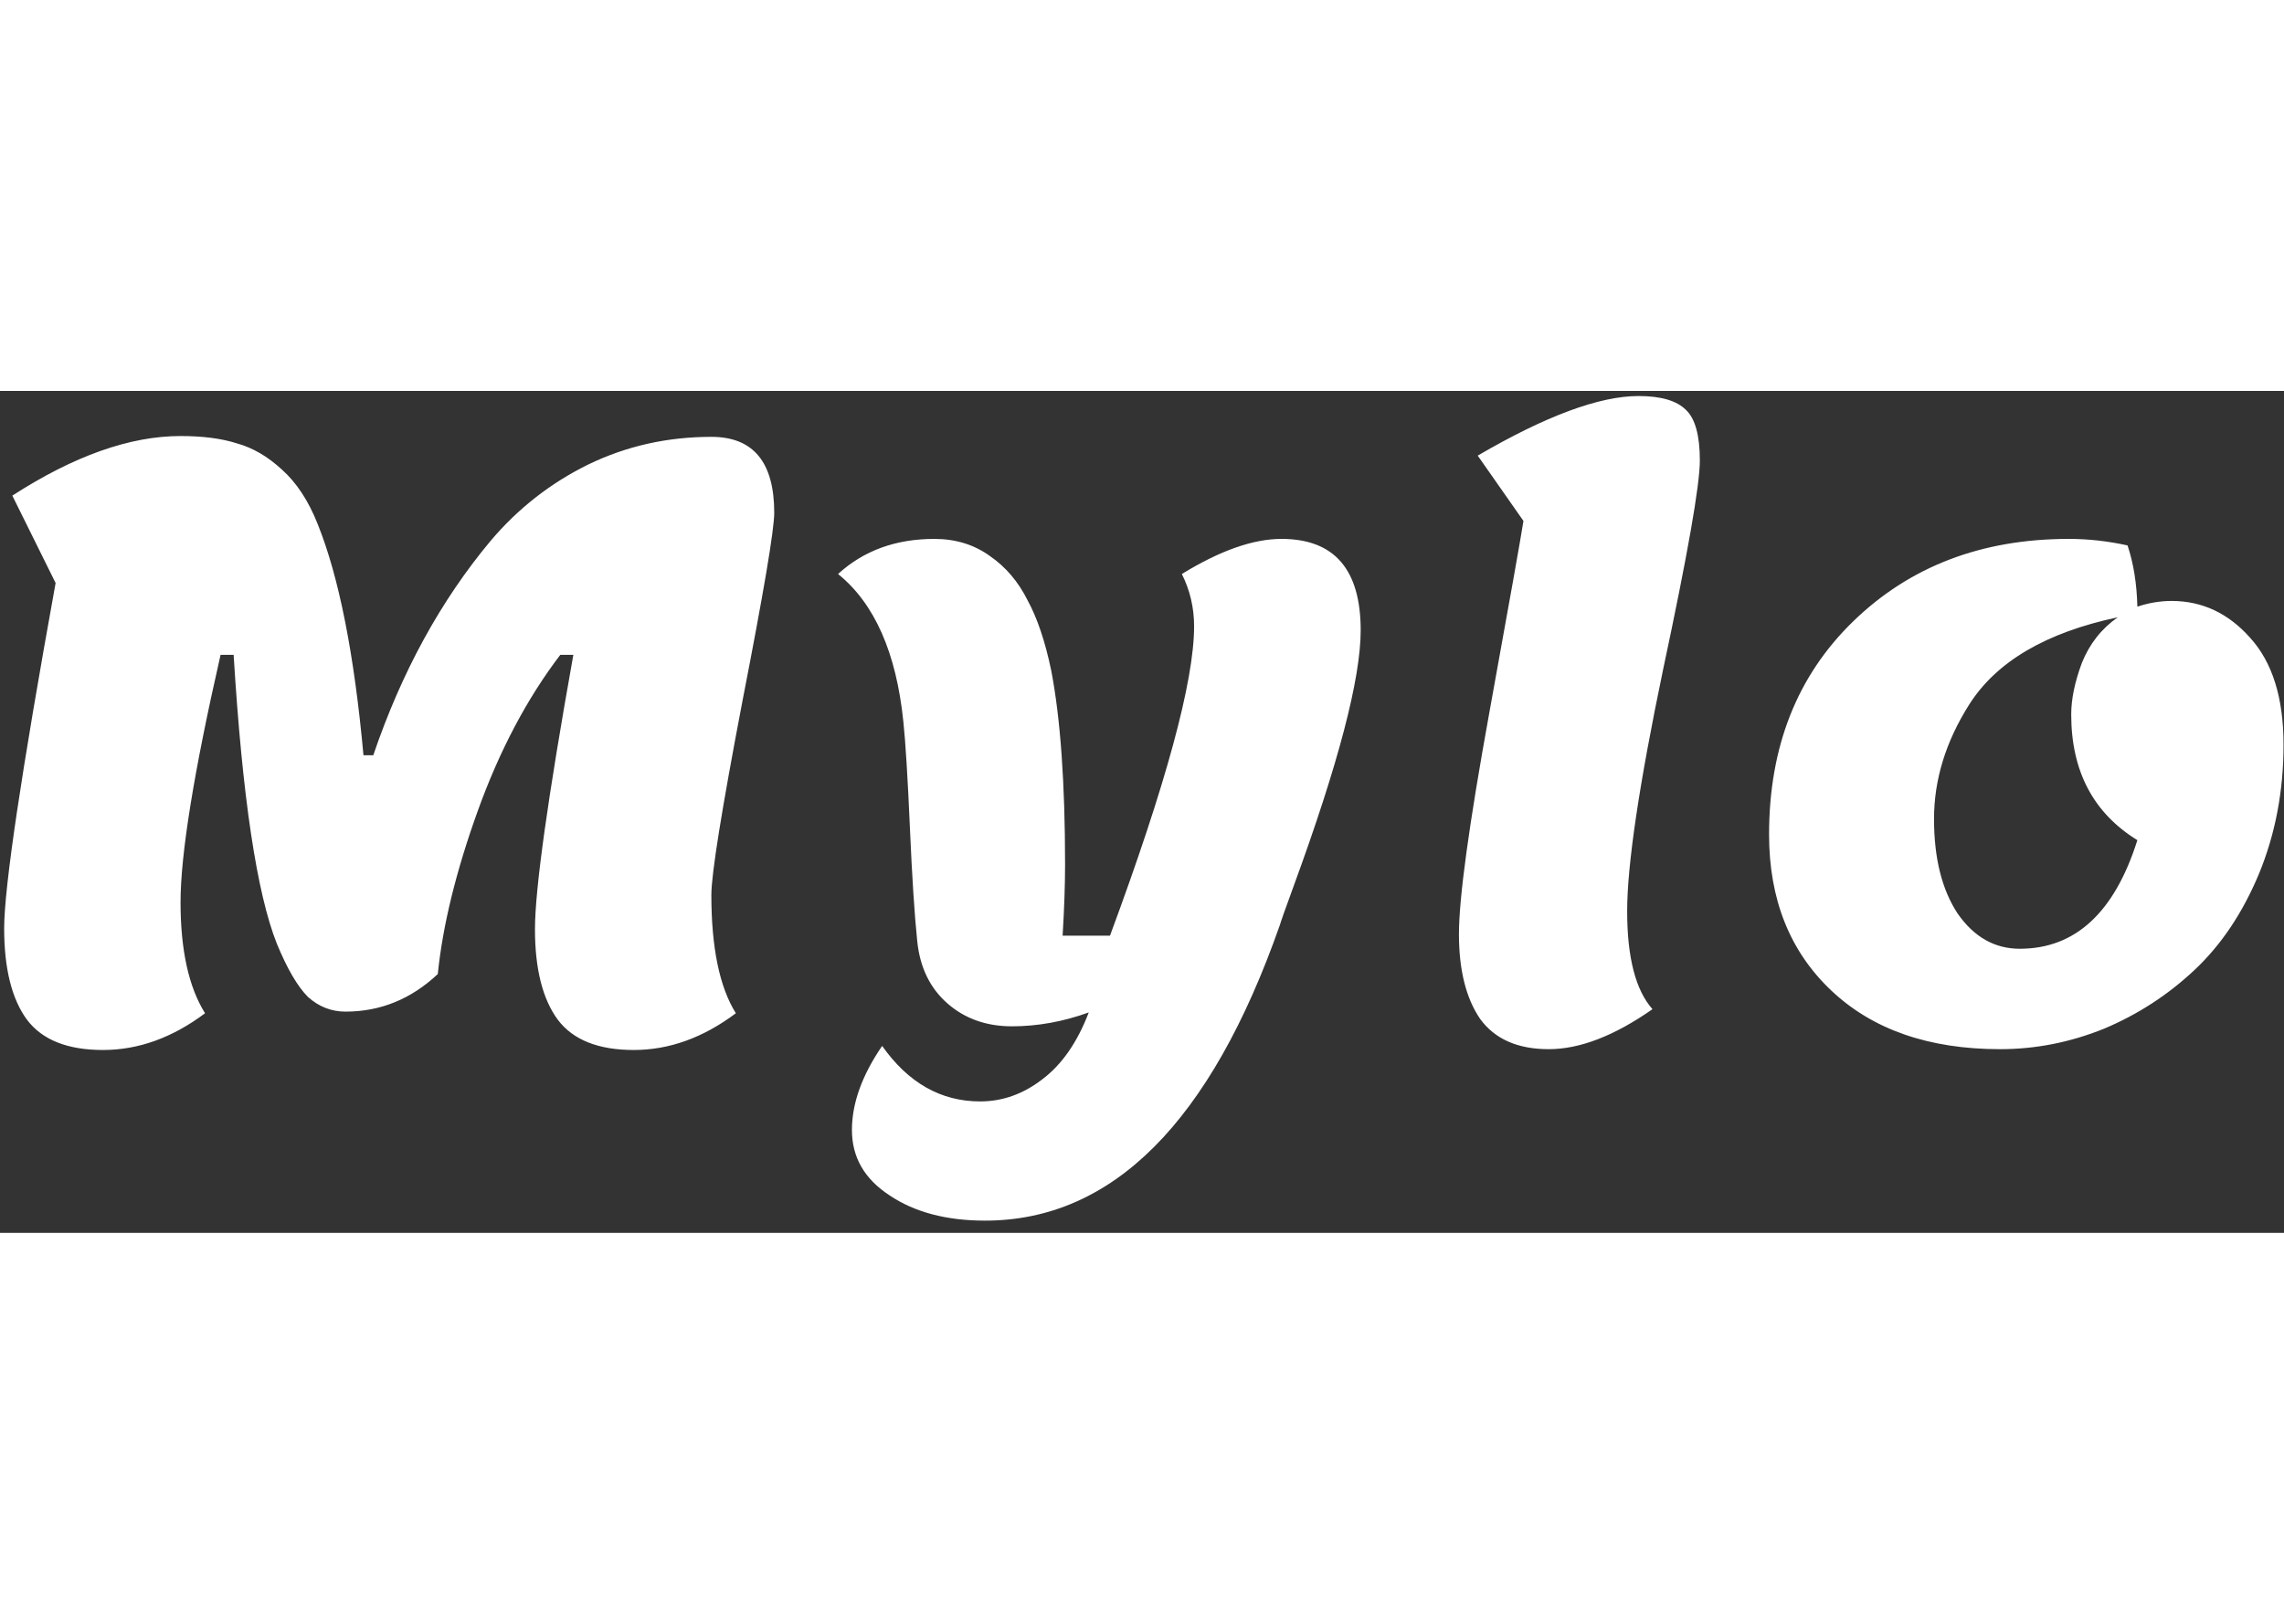 <svg width="1440" height="1024" viewBox="0 0 179 66" fill="none" xmlns="http://www.w3.org/2000/svg">
    <rect x="0" y="0" width="179" height="66" fill="#333333" stroke="none"/>
    <path
        d="M49.67 51.664C46.897 51.664 44.913 50.875 43.718 49.296C42.524 47.675 41.926 45.307 41.926 42.192C41.926 39.077 42.929 31.909 44.934 20.688H43.91C41.308 24.101 39.153 28.176 37.446 32.912C35.74 37.648 34.694 41.915 34.31 45.712C32.22 47.675 29.809 48.656 27.078 48.656C25.969 48.656 24.988 48.272 24.134 47.504C23.324 46.693 22.513 45.307 21.702 43.344C20.124 39.376 18.993 31.824 18.31 20.688H17.286C15.196 29.861 14.15 36.325 14.15 40.08C14.15 43.835 14.79 46.736 16.07 48.784C13.51 50.704 10.844 51.664 8.07 51.664C5.297 51.664 3.313 50.875 2.118 49.296C0.924 47.675 0.326 45.285 0.326 42.128C0.326 38.928 1.67 29.904 4.358 15.056L0.966 8.208C5.788 5.093 10.182 3.536 14.15 3.536C15.9 3.536 17.372 3.728 18.566 4.112C19.804 4.453 20.977 5.136 22.086 6.16C23.238 7.184 24.177 8.613 24.902 10.448C26.566 14.587 27.761 20.624 28.486 28.56H29.254C31.473 22.032 34.545 16.421 38.47 11.728C40.604 9.211 43.142 7.227 46.086 5.776C49.073 4.325 52.294 3.6 55.75 3.6C59.036 3.6 60.678 5.584 60.678 9.552C60.678 10.875 59.846 15.803 58.182 24.336C56.561 32.827 55.75 37.883 55.75 39.504C55.75 43.643 56.39 46.736 57.67 48.784C55.11 50.704 52.444 51.664 49.67 51.664ZM85.327 48.72C83.321 49.445 81.316 49.808 79.311 49.808C77.305 49.808 75.62 49.211 74.255 48.016C72.889 46.821 72.1 45.2 71.887 43.152C71.673 41.104 71.481 38.139 71.311 34.256C71.14 30.331 70.969 27.557 70.799 25.936C70.244 20.517 68.537 16.656 65.679 14.352C67.684 12.517 70.201 11.6 73.231 11.6C74.895 11.6 76.345 12.048 77.583 12.944C78.82 13.797 79.801 14.949 80.527 16.4C81.295 17.808 81.913 19.643 82.383 21.904C83.108 25.659 83.471 30.736 83.471 37.136C83.471 38.715 83.407 40.571 83.279 42.704H86.991C91.385 30.843 93.583 22.757 93.583 18.448C93.583 16.997 93.263 15.632 92.623 14.352C95.609 12.517 98.212 11.6 100.431 11.6C104.569 11.6 106.639 13.989 106.639 18.768C106.639 22.565 104.889 29.243 101.391 38.8C100.751 40.549 100.388 41.573 100.303 41.872C94.884 57.317 87.183 65.04 77.199 65.04C74.169 65.04 71.673 64.379 69.711 63.056C67.748 61.776 66.767 60.069 66.767 57.936C66.767 55.845 67.556 53.648 69.135 51.344C71.183 54.245 73.743 55.696 76.815 55.696C78.564 55.696 80.185 55.12 81.679 53.968C83.215 52.816 84.431 51.067 85.327 48.72ZM119.395 10.192L115.811 5.072C121.144 1.957 125.347 0.4 128.419 0.4C130.168 0.4 131.405 0.763 132.131 1.488C132.856 2.171 133.219 3.493 133.219 5.456C133.219 7.376 132.259 12.837 130.339 21.84C128.461 30.843 127.523 37.157 127.523 40.784C127.523 44.411 128.184 46.971 129.507 48.464C126.52 50.555 123.811 51.6 121.379 51.6C118.947 51.6 117.155 50.811 116.003 49.232C114.893 47.611 114.339 45.392 114.339 42.576C114.339 39.76 115.128 34 116.707 25.296C118.285 16.592 119.181 11.557 119.395 10.192ZM170.196 16.464C172.585 16.464 174.633 17.424 176.34 19.344C178.089 21.264 178.964 24.059 178.964 27.728C178.964 31.355 178.324 34.725 177.044 37.84C175.764 40.912 174.078 43.429 171.988 45.392C169.897 47.355 167.529 48.891 164.884 50C162.238 51.067 159.529 51.6 156.756 51.6C151.166 51.6 146.75 50.064 143.508 46.992C140.265 43.92 138.644 39.845 138.644 34.768C138.644 27.899 140.841 22.331 145.236 18.064C149.673 13.755 155.305 11.6 162.132 11.6C163.668 11.6 165.204 11.771 166.74 12.112C167.209 13.52 167.465 15.12 167.508 16.912C168.404 16.613 169.3 16.464 170.196 16.464ZM162.324 25.36C162.324 24.165 162.601 22.821 163.156 21.328C163.753 19.835 164.692 18.64 165.972 17.744C160.34 18.939 156.457 21.221 154.324 24.592C152.489 27.493 151.572 30.48 151.572 33.552C151.572 36.624 152.19 39.099 153.428 40.976C154.708 42.811 156.329 43.728 158.292 43.728C162.644 43.728 165.716 40.891 167.508 35.216C164.052 33.083 162.324 29.797 162.324 25.36Z"
        fill="white" />
</svg>